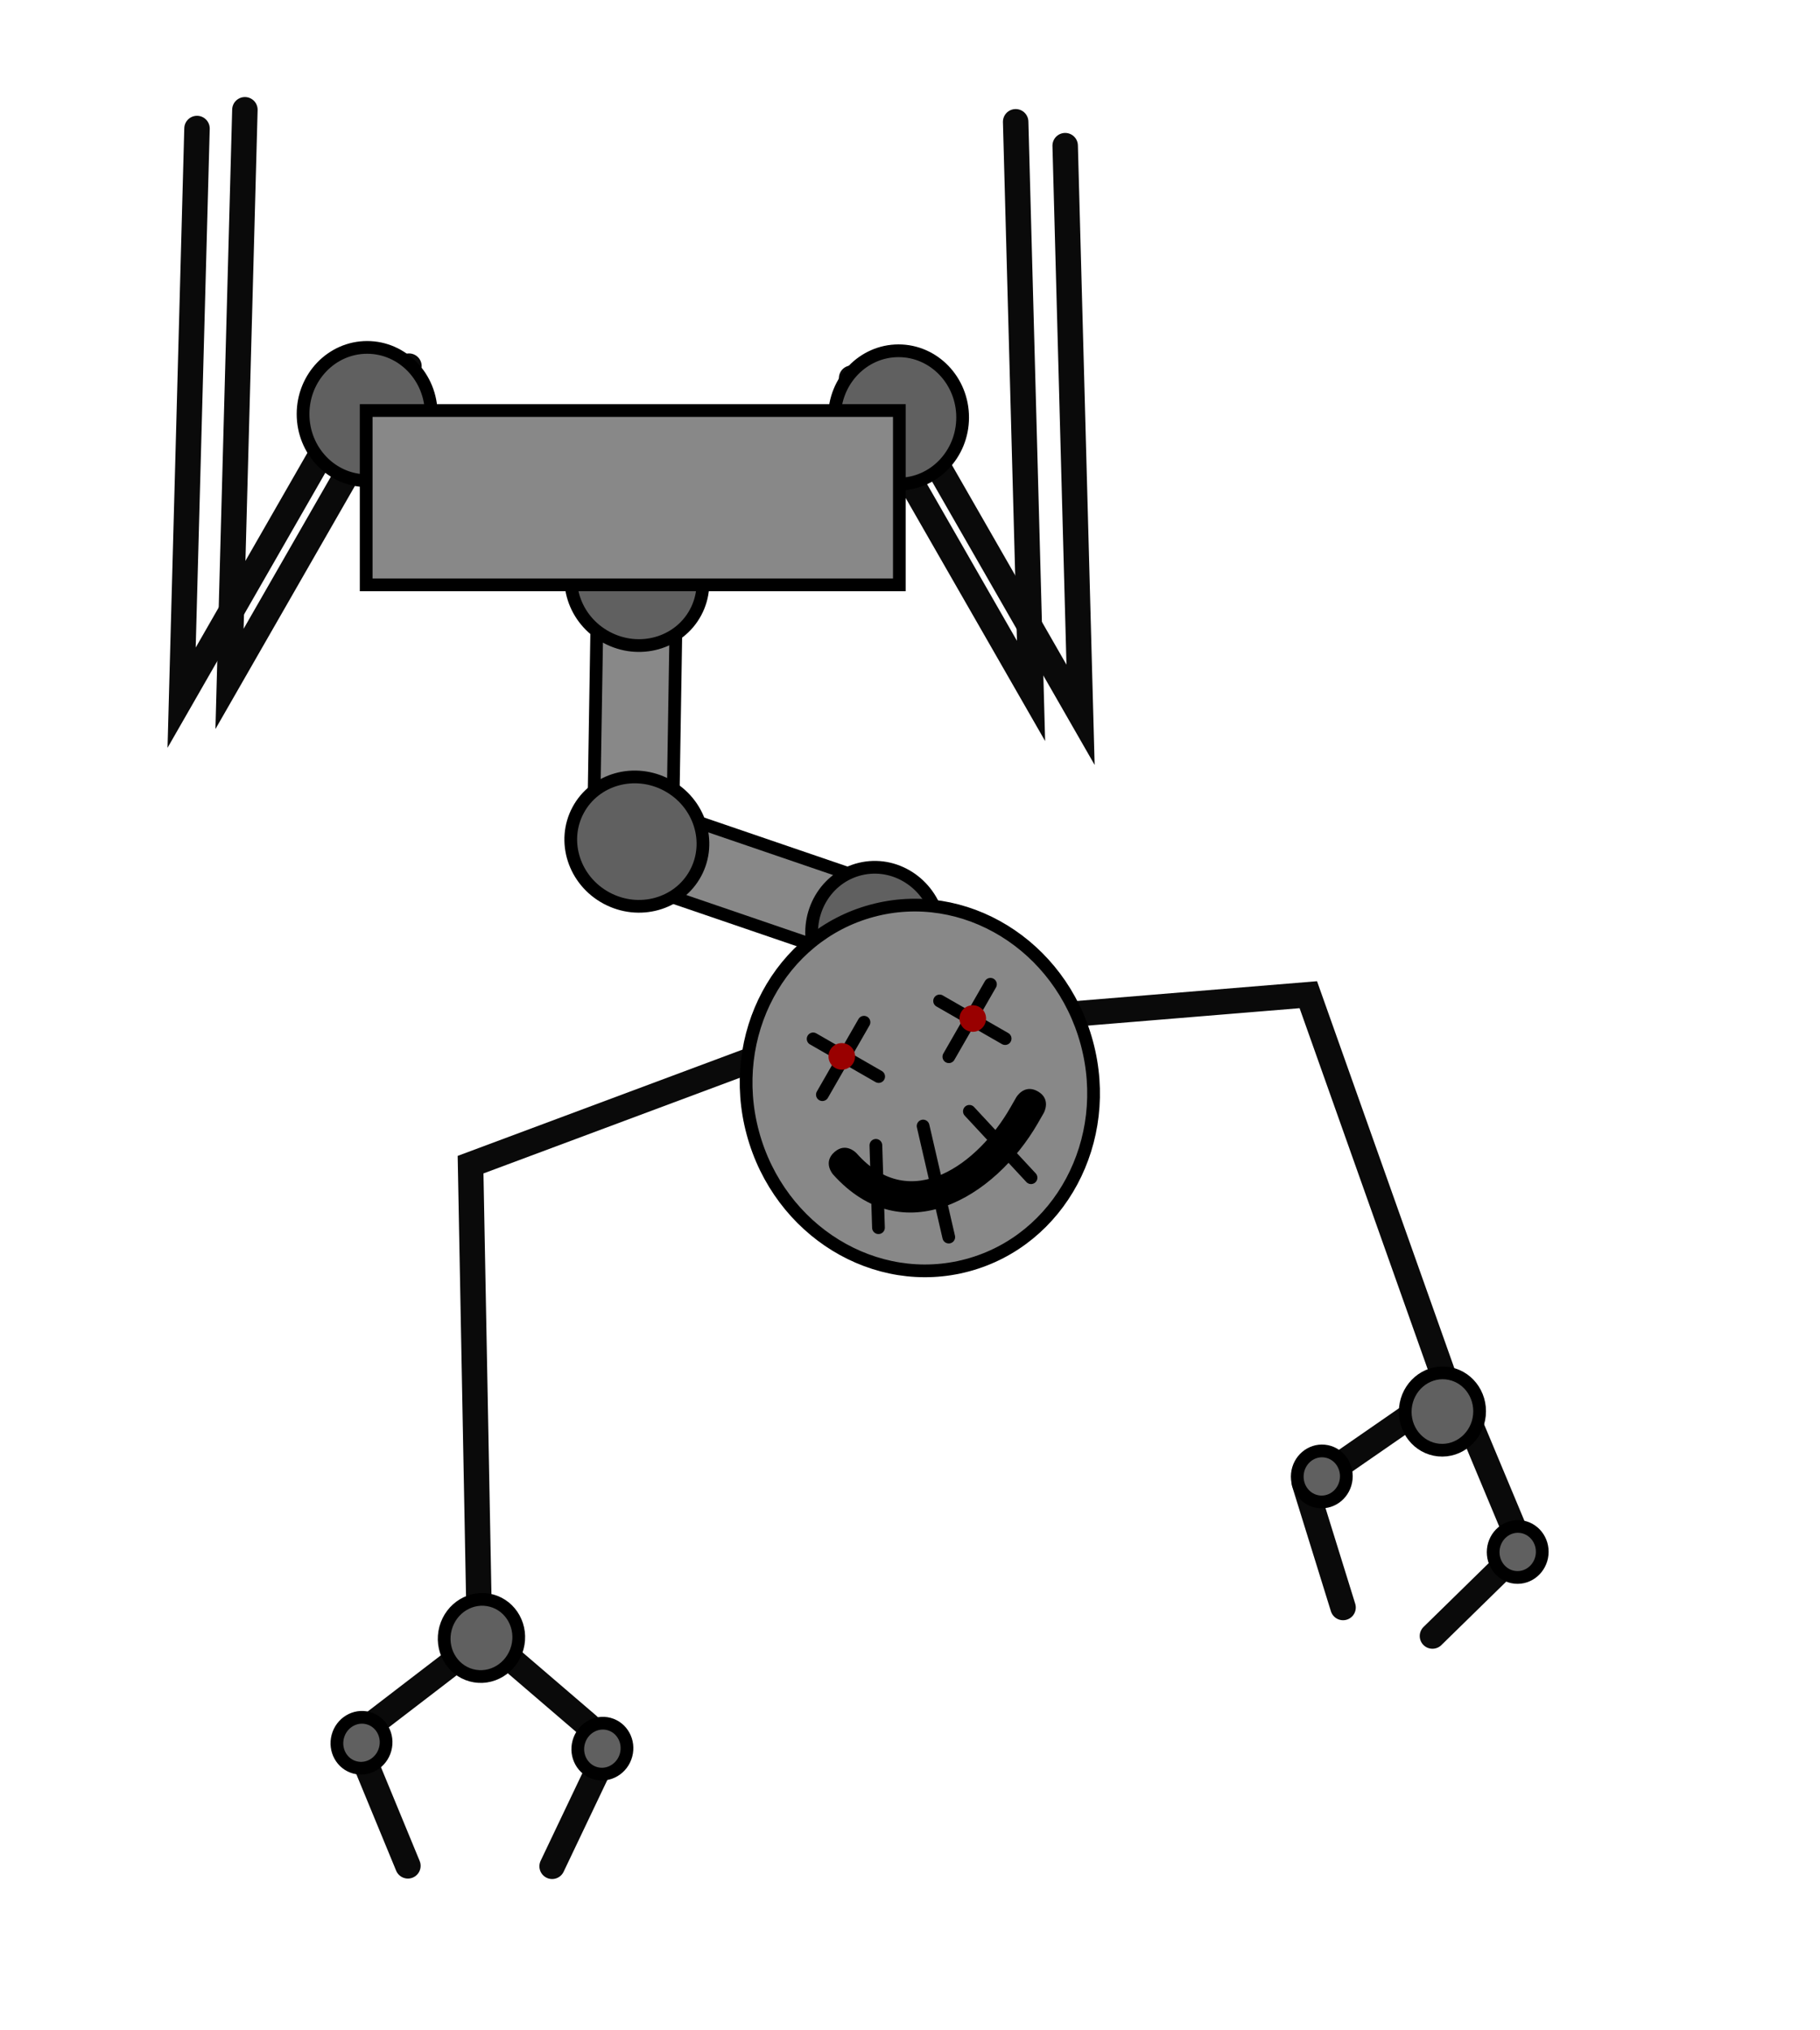 <svg version="1.1" xmlns="http://www.w3.org/2000/svg" xmlns:xlink="http://www.w3.org/1999/xlink" width="286" height="319" viewBox="0,0,286,319"><g transform="translate(-60.5,-27.3)"><g data-paper-data="{&quot;isPaintingLayer&quot;:true}" fill-rule="nonzero" stroke-linejoin="miter" stroke-miterlimit="10" stroke-dasharray="" stroke-dashoffset="0" style="mix-blend-mode: normal"><path d="M136.83,284.592l16.1,13.811" data-paper-data="{&quot;index&quot;:null}" fill="none" stroke="#0a0a0a" stroke-width="4" stroke-linecap="round"/><path d="M124.599,320.453l-7.517,-18.217" fill="none" stroke="#0a0a0a" stroke-width="4" stroke-linecap="round"/><path d="M147.263,320.525l8.26,-17.342" fill="none" stroke="#0a0a0a" stroke-width="4" stroke-linecap="round"/><path d="M118.664,298.427l17.289,-13.264" fill="none" stroke="#0a0a0a" stroke-width="4" stroke-linecap="round"/><path d="M121.029,302.121c-0.576,2.138 -2.709,3.423 -4.765,2.869c-2.056,-0.554 -3.256,-2.736 -2.68,-4.874c0.576,-2.138 2.709,-3.423 4.765,-2.869c2.056,0.554 3.256,2.736 2.68,4.874z" fill="#606060" stroke="#000000" stroke-width="2" stroke-linecap="butt"/><path d="M158.883,303.045c-0.576,2.138 -2.709,3.423 -4.765,2.869c-2.056,-0.554 -3.256,-2.736 -2.68,-4.874c0.576,-2.138 2.709,-3.423 4.765,-2.869c2.056,0.554 3.256,2.736 2.68,4.874z" fill="#606060" stroke="#000000" stroke-width="2" stroke-linecap="butt"/><path d="M211.311,188.089l54.781,-4.505l21.498,60.58" data-paper-data="{&quot;index&quot;:null}" fill="none" stroke="#0a0a0a" stroke-width="4" stroke-linecap="round"/><path d="M153.726,160.263l0.631,-38.776l12.428,0.202l-0.631,38.776z" fill="#888888" stroke="#000000" stroke-width="2" stroke-linecap="butt"/><path d="M195.295,178.192l-36.696,-12.544l4.02,-11.762l36.696,12.544z" fill="#888888" stroke="#000000" stroke-width="2" stroke-linecap="butt"/><path d="M207.924,171.653c1.358,5.623 -1.924,11.239 -7.331,12.544c-5.406,1.306 -10.89,-2.194 -12.247,-7.817c-1.358,-5.623 1.924,-11.239 7.331,-12.544c5.406,-1.306 10.89,2.194 12.247,7.817z" fill="#606060" stroke="#000000" stroke-width="2" stroke-linecap="butt"/><path d="M124.764,84.828l-28.197,49.143l2.417,-89.424" fill="none" stroke="#0a0a0a" stroke-width="4" stroke-linecap="round"/><path d="M220.104,46.435l2.417,89.424l-28.197,-49.143" data-paper-data="{&quot;index&quot;:null}" fill="none" stroke="#0a0a0a" stroke-width="4" stroke-linecap="round"/><path d="M227.884,50.186l2.417,89.424l-28.197,-49.143" data-paper-data="{&quot;index&quot;:null}" fill="none" stroke="#0a0a0a" stroke-width="4" stroke-linecap="round"/><path d="M117.237,87.775l-28.197,49.143l2.417,-89.424" fill="none" stroke="#0a0a0a" stroke-width="4" stroke-linecap="round"/><path d="M128.263,92.355c0,5.784 -4.509,10.473 -10.07,10.473c-5.562,0 -10.07,-4.689 -10.07,-10.473c0,-5.784 4.509,-10.473 10.07,-10.473c5.562,0 10.07,4.689 10.07,10.473z" fill="#606060" stroke="#000000" stroke-width="2" stroke-linecap="butt"/><path d="M211.771,92.885c0,5.784 -4.509,10.473 -10.07,10.473c-5.562,0 -10.07,-4.689 -10.07,-10.473c0,-5.784 4.509,-10.473 10.07,-10.473c5.562,0 10.07,4.689 10.07,10.473z" fill="#606060" stroke="#000000" stroke-width="2" stroke-linecap="butt"/><path d="M165.342,109.695c5.095,2.737 7.092,8.928 4.46,13.828c-2.632,4.899 -8.897,6.652 -13.992,3.915c-5.095,-2.737 -7.092,-8.928 -4.46,-13.828c2.632,-4.899 8.897,-6.652 13.992,-3.915z" fill="#606060" stroke="#000000" stroke-width="2" stroke-linecap="butt"/><path d="M118.042,119.194v-27.391h83.785v27.391z" fill="#888888" stroke="#000000" stroke-width="2" stroke-linecap="butt"/><path d="M165.343,150.662c5.095,2.737 7.092,8.928 4.46,13.828c-2.632,4.899 -8.897,6.652 -13.992,3.915c-5.095,-2.737 -7.092,-8.928 -4.46,-13.828c2.632,-4.899 8.897,-6.652 13.992,-3.915z" fill="#606060" stroke="#000000" stroke-width="2" stroke-linecap="butt"/><path d="M135.91,287.471l-1.464,-77.183l53.341,-19.899" data-paper-data="{&quot;index&quot;:null}" fill="none" stroke="#0a0a0a" stroke-width="4" stroke-linecap="round"/><path d="M231.284,191.147c4.156,15.374 -4.221,31.014 -18.712,34.931c-14.491,3.918 -29.607,-5.37 -33.764,-20.744c-4.156,-15.374 4.221,-31.014 18.712,-34.931c14.491,-3.918 29.607,5.37 33.764,20.744z" fill="#888888" stroke="#000000" stroke-width="2" stroke-linecap="butt"/><path d="M218.449,190.481l-10.297,-5.915" fill="none" stroke="#000000" stroke-width="2" stroke-linecap="round"/><path d="M216.142,181.948l-6.537,11.381" fill="none" stroke="#000000" stroke-width="2" stroke-linecap="round"/><path d="M198.576,196.442l-10.297,-5.915" fill="none" stroke="#000000" stroke-width="2" stroke-linecap="round"/><path d="M196.269,187.909l-6.537,11.381" fill="none" stroke="#000000" stroke-width="2" stroke-linecap="round"/><path d="M223.596,198.779c2.156,1.238 0.918,3.394 0.918,3.394l-0.934,1.626c-6.749,11.694 -21.155,20.315 -32.17,8.028c0,0 -1.654,-1.856 0.203,-3.51c1.856,-1.653 3.51,0.203 3.51,0.203c8.53,9.647 19.152,1.546 24.146,-7.197l0.934,-1.626c0,0 1.238,-2.156 3.394,-0.918z" fill="#000000" stroke="none" stroke-width="0.5" stroke-linecap="butt"/><path d="M198.139,207.253l0.407,12.938" fill="none" stroke="#000000" stroke-width="2" stroke-linecap="round"/><path d="M209.59,221.669l-4.031,-17.452" fill="none" stroke="#000000" stroke-width="2" stroke-linecap="round"/><path d="M212.832,201.908l9.687,10.429" fill="none" stroke="#000000" stroke-width="2" stroke-linecap="round"/><path d="M190.764,193.821c-0.301,-1.113 0.358,-2.26 1.471,-2.561c1.113,-0.301 2.26,0.358 2.561,1.471c0.301,1.113 -0.358,2.26 -1.471,2.561c-1.113,0.301 -2.26,-0.358 -2.561,-1.471z" fill="#990000" stroke="none" stroke-width="0" stroke-linecap="butt"/><path d="M211.33,187.794c-0.256,-1.124 0.448,-2.244 1.572,-2.5c1.124,-0.256 2.244,0.448 2.5,1.572c0.256,1.124 -0.448,2.244 -1.572,2.5c-1.124,0.256 -2.244,-0.448 -2.5,-1.572z" fill="#990000" stroke="none" stroke-width="0" stroke-linecap="butt"/><path d="M141.801,286.17c-0.873,3.241 -4.107,5.189 -7.223,4.349c-3.117,-0.839 -4.936,-4.147 -4.063,-7.388c0.873,-3.241 4.107,-5.189 7.223,-4.349c3.117,0.839 4.936,4.147 4.063,7.388z" fill="#606060" stroke="#000000" stroke-width="2" stroke-linecap="butt"/><g><path d="M298.675,268.14l-7.28,-17.423" data-paper-data="{&quot;index&quot;:null}" fill="none" stroke="#0a0a0a" stroke-width="4" stroke-linecap="round"/><path d="M286.046,247.042l-15.622,10.81" data-paper-data="{&quot;index&quot;:null}" fill="none" stroke="#0a0a0a" stroke-width="4" stroke-linecap="round"/><path d="M297.201,272.992l-11.601,11.354" data-paper-data="{&quot;index&quot;:null}" fill="none" stroke="#0a0a0a" stroke-width="4" stroke-linecap="round"/><path d="M265.474,260.287l6.078,19.578" data-paper-data="{&quot;index&quot;:null}" fill="none" stroke="#0a0a0a" stroke-width="4" stroke-linecap="round"/><path d="M287.757,243.03c3.212,0.314 5.552,3.277 5.225,6.618c-0.327,3.341 -3.196,5.794 -6.408,5.48c-3.212,-0.314 -5.552,-3.277 -5.225,-6.618c0.327,-3.341 3.196,-5.794 6.408,-5.48z" data-paper-data="{&quot;index&quot;:null}" fill="#606060" stroke="#000000" stroke-width="2" stroke-linecap="butt"/><path d="M299.387,267.148c2.119,0.207 3.662,2.162 3.447,4.366c-0.216,2.204 -2.108,3.823 -4.227,3.615c-2.119,-0.207 -3.662,-2.162 -3.447,-4.366c0.216,-2.204 2.108,-3.823 4.227,-3.615z" data-paper-data="{&quot;index&quot;:null}" fill="#606060" stroke="#000000" stroke-width="2" stroke-linecap="butt"/><path d="M268.601,255.282c2.119,0.207 3.662,2.162 3.447,4.366c-0.216,2.204 -2.108,3.823 -4.227,3.615c-2.119,-0.207 -3.662,-2.162 -3.447,-4.366c0.216,-2.204 2.108,-3.823 4.227,-3.615z" data-paper-data="{&quot;index&quot;:null}" fill="#606060" stroke="#000000" stroke-width="2" stroke-linecap="butt"/></g><path d="M60.5,346.3v-319h286v319z" fill="none" stroke="none" stroke-width="NaN" stroke-linecap="butt"/></g></g></svg><!--rotationCenter:179.5:152.699985-->
